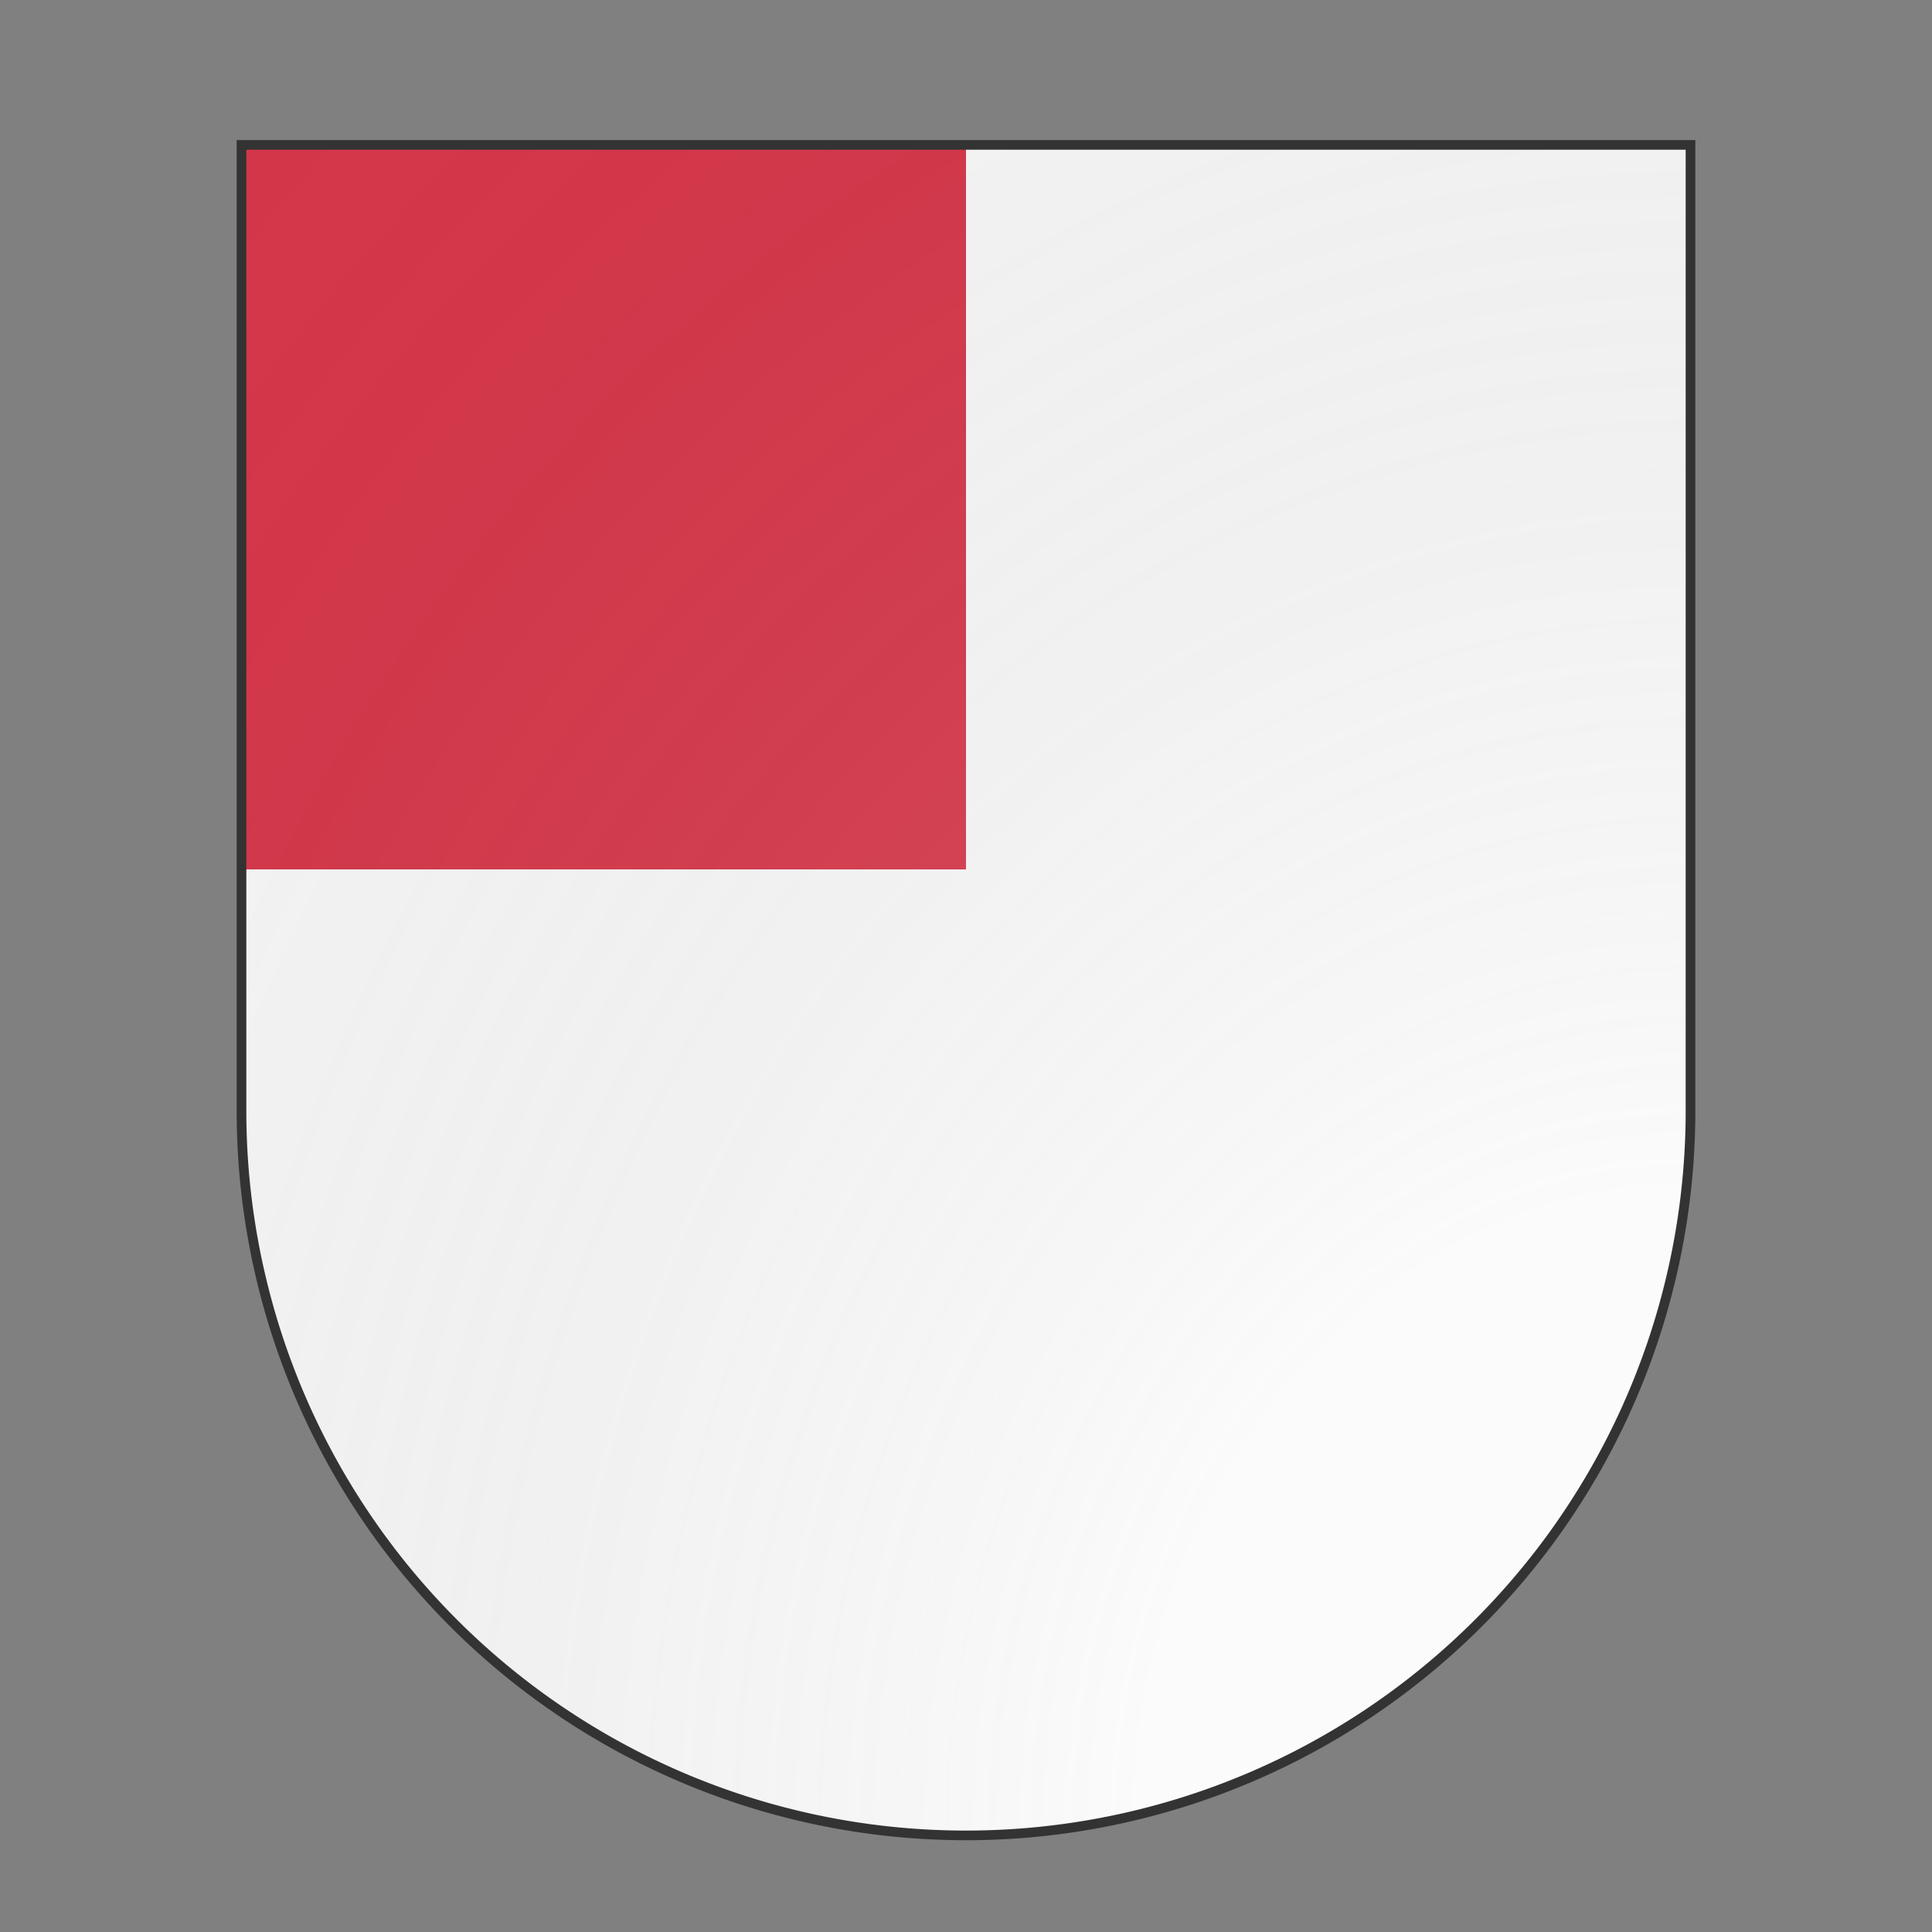 <svg xmlns="http://www.w3.org/2000/svg" id="burgCOA367" width="200" height="200" viewBox="0 10 200 200">
        <rect x="0" y="10" width="200" height="200" fill="#808080" stroke="none"/>
        <defs><clipPath id="spanish_burgCOA367"><path d="m25,25 h150 v100 a75,75,0,0,1,-150,0 z"></path></clipPath><radialGradient id="backlight_burgCOA367" cx="100%" cy="100%" r="150%"><stop stop-color="#fff" stop-opacity=".3" offset="0"></stop><stop stop-color="#fff" stop-opacity=".15" offset=".25"></stop><stop stop-color="#000" stop-opacity="0" offset="1"></stop></radialGradient></defs>
        <g clip-path="url(#spanish_burgCOA367)"><rect x="0" y="0" width="200" height="200" fill="#fafafa"></rect><g fill="#d7374a" stroke="none"><rect width="50%" height="50%"></rect></g></g>
        <path d="m25,25 h150 v100 a75,75,0,0,1,-150,0 z" fill="url(#backlight_burgCOA367)" stroke="#333"></path></svg>